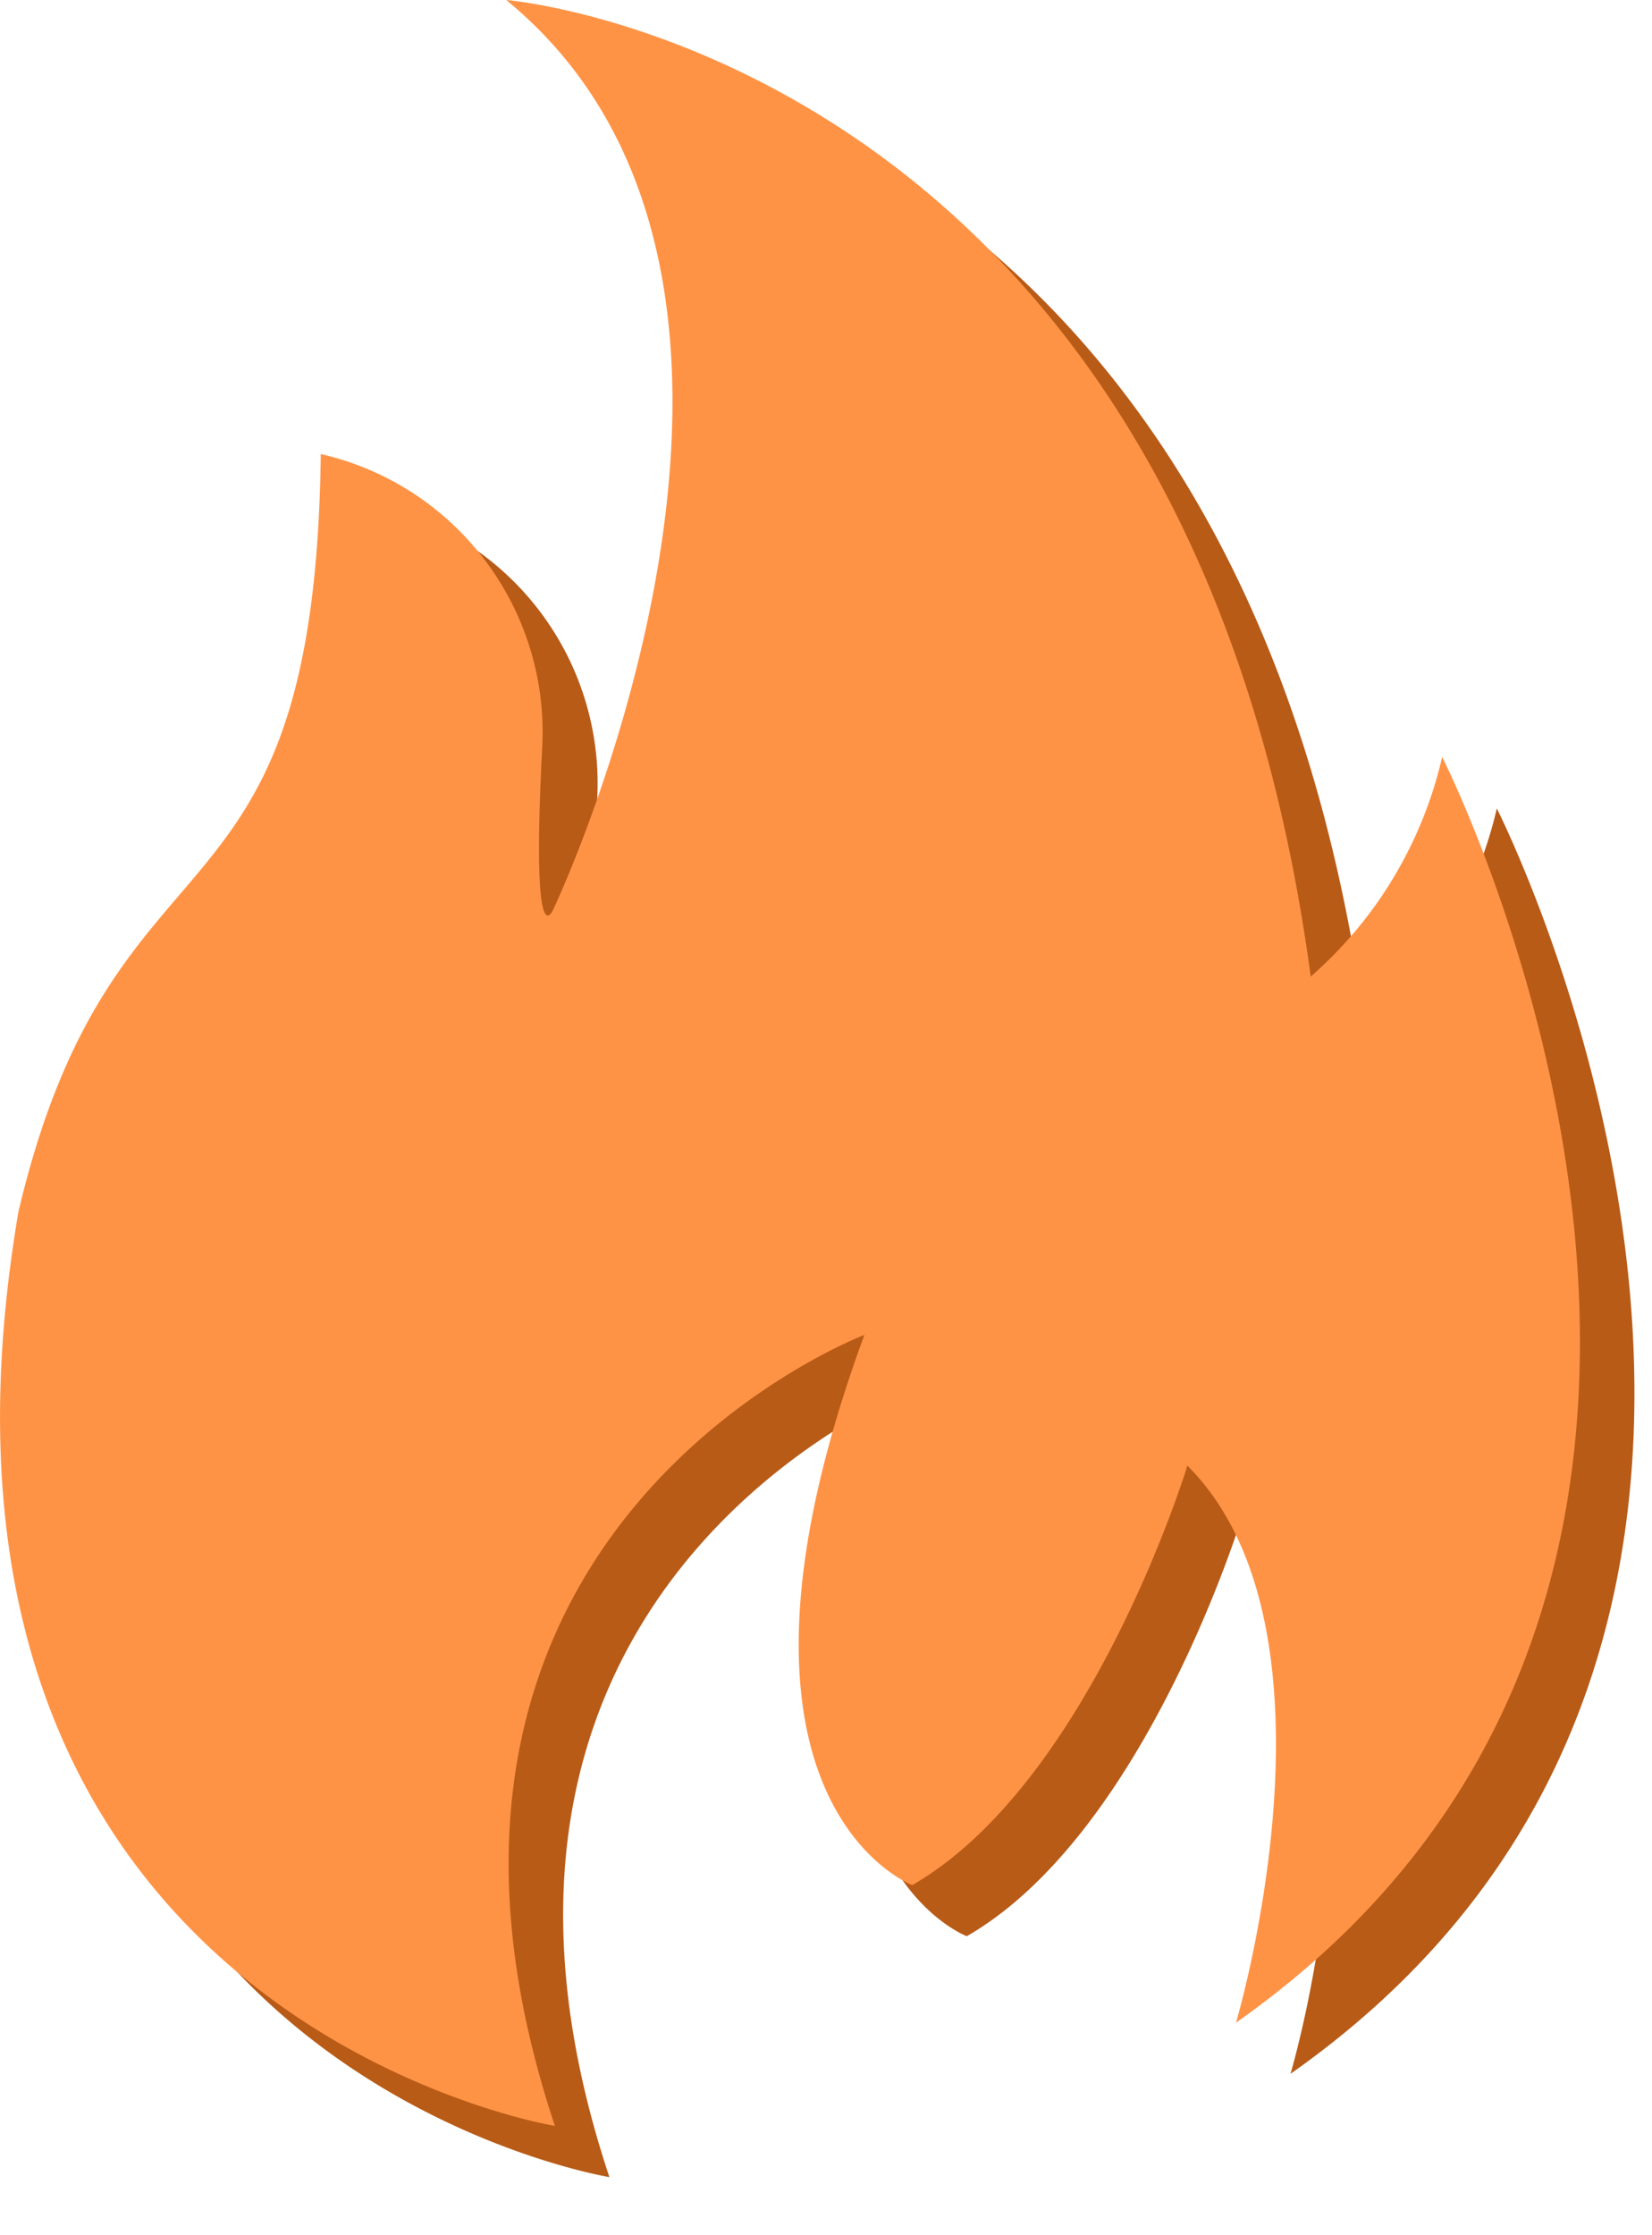 <svg xmlns="http://www.w3.org/2000/svg" xmlns:xlink="http://www.w3.org/1999/xlink" width="17" height="23" viewBox="0 0 17 23">
  <defs>
    <clipPath id="clip-icon_vb_21">
      <rect width="17" height="23"/>
    </clipPath>
  </defs>
  <g id="icon_vb_21" data-name="icon_vb – 21" clip-path="url(#clip-icon_vb_21)">
    <g id="Group_7557" data-name="Group 7557" transform="translate(-1748.999 -597.994)">
      <path id="Path_26061" data-name="Path 26061" d="M15.251,8.178A4.271,4.271,0,0,1,13.9,10.433C12.626.952,5.62.386,5.62.386c3.539,2.9.495,9.342.495,9.342s-.238.618-.123-1.621A2.935,2.935,0,0,0,3.709,5.058C3.649,10.16,1.592,8.672.6,12.848c-1.416,8.281,5.519,9.413,5.519,9.413-2.05-6.157,3.185-8.139,3.185-8.139-1.769,4.811.493,5.66.493,5.66,1.84-1.059,2.831-4.315,2.831-4.315,1.7,1.7.5,5.731.5,5.731,6.44-4.528,2.123-13.02,2.123-13.02" transform="translate(1749.151 598.135)" fill="#b85b17"/>
      <path id="Path_26062" data-name="Path 26062" d="M14.839,7.792a4.275,4.275,0,0,1-1.352,2.257C12.214.566,5.208,0,5.208,0,8.746,2.9,5.7,9.342,5.7,9.342s-.238.619-.123-1.621A2.936,2.936,0,0,0,3.3,4.672C3.237,9.775,1.18,8.287.19,12.462c-1.416,8.281,5.519,9.413,5.519,9.413-2.05-6.157,3.185-8.139,3.185-8.139-1.769,4.812.493,5.661.493,5.661,1.84-1.061,2.831-4.316,2.831-4.316,1.7,1.7.5,5.732.5,5.732,6.44-4.53,2.123-13.021,2.123-13.021" transform="translate(1749 597.994)" fill="#ff9345"/>
    </g>
  </g>
</svg>
